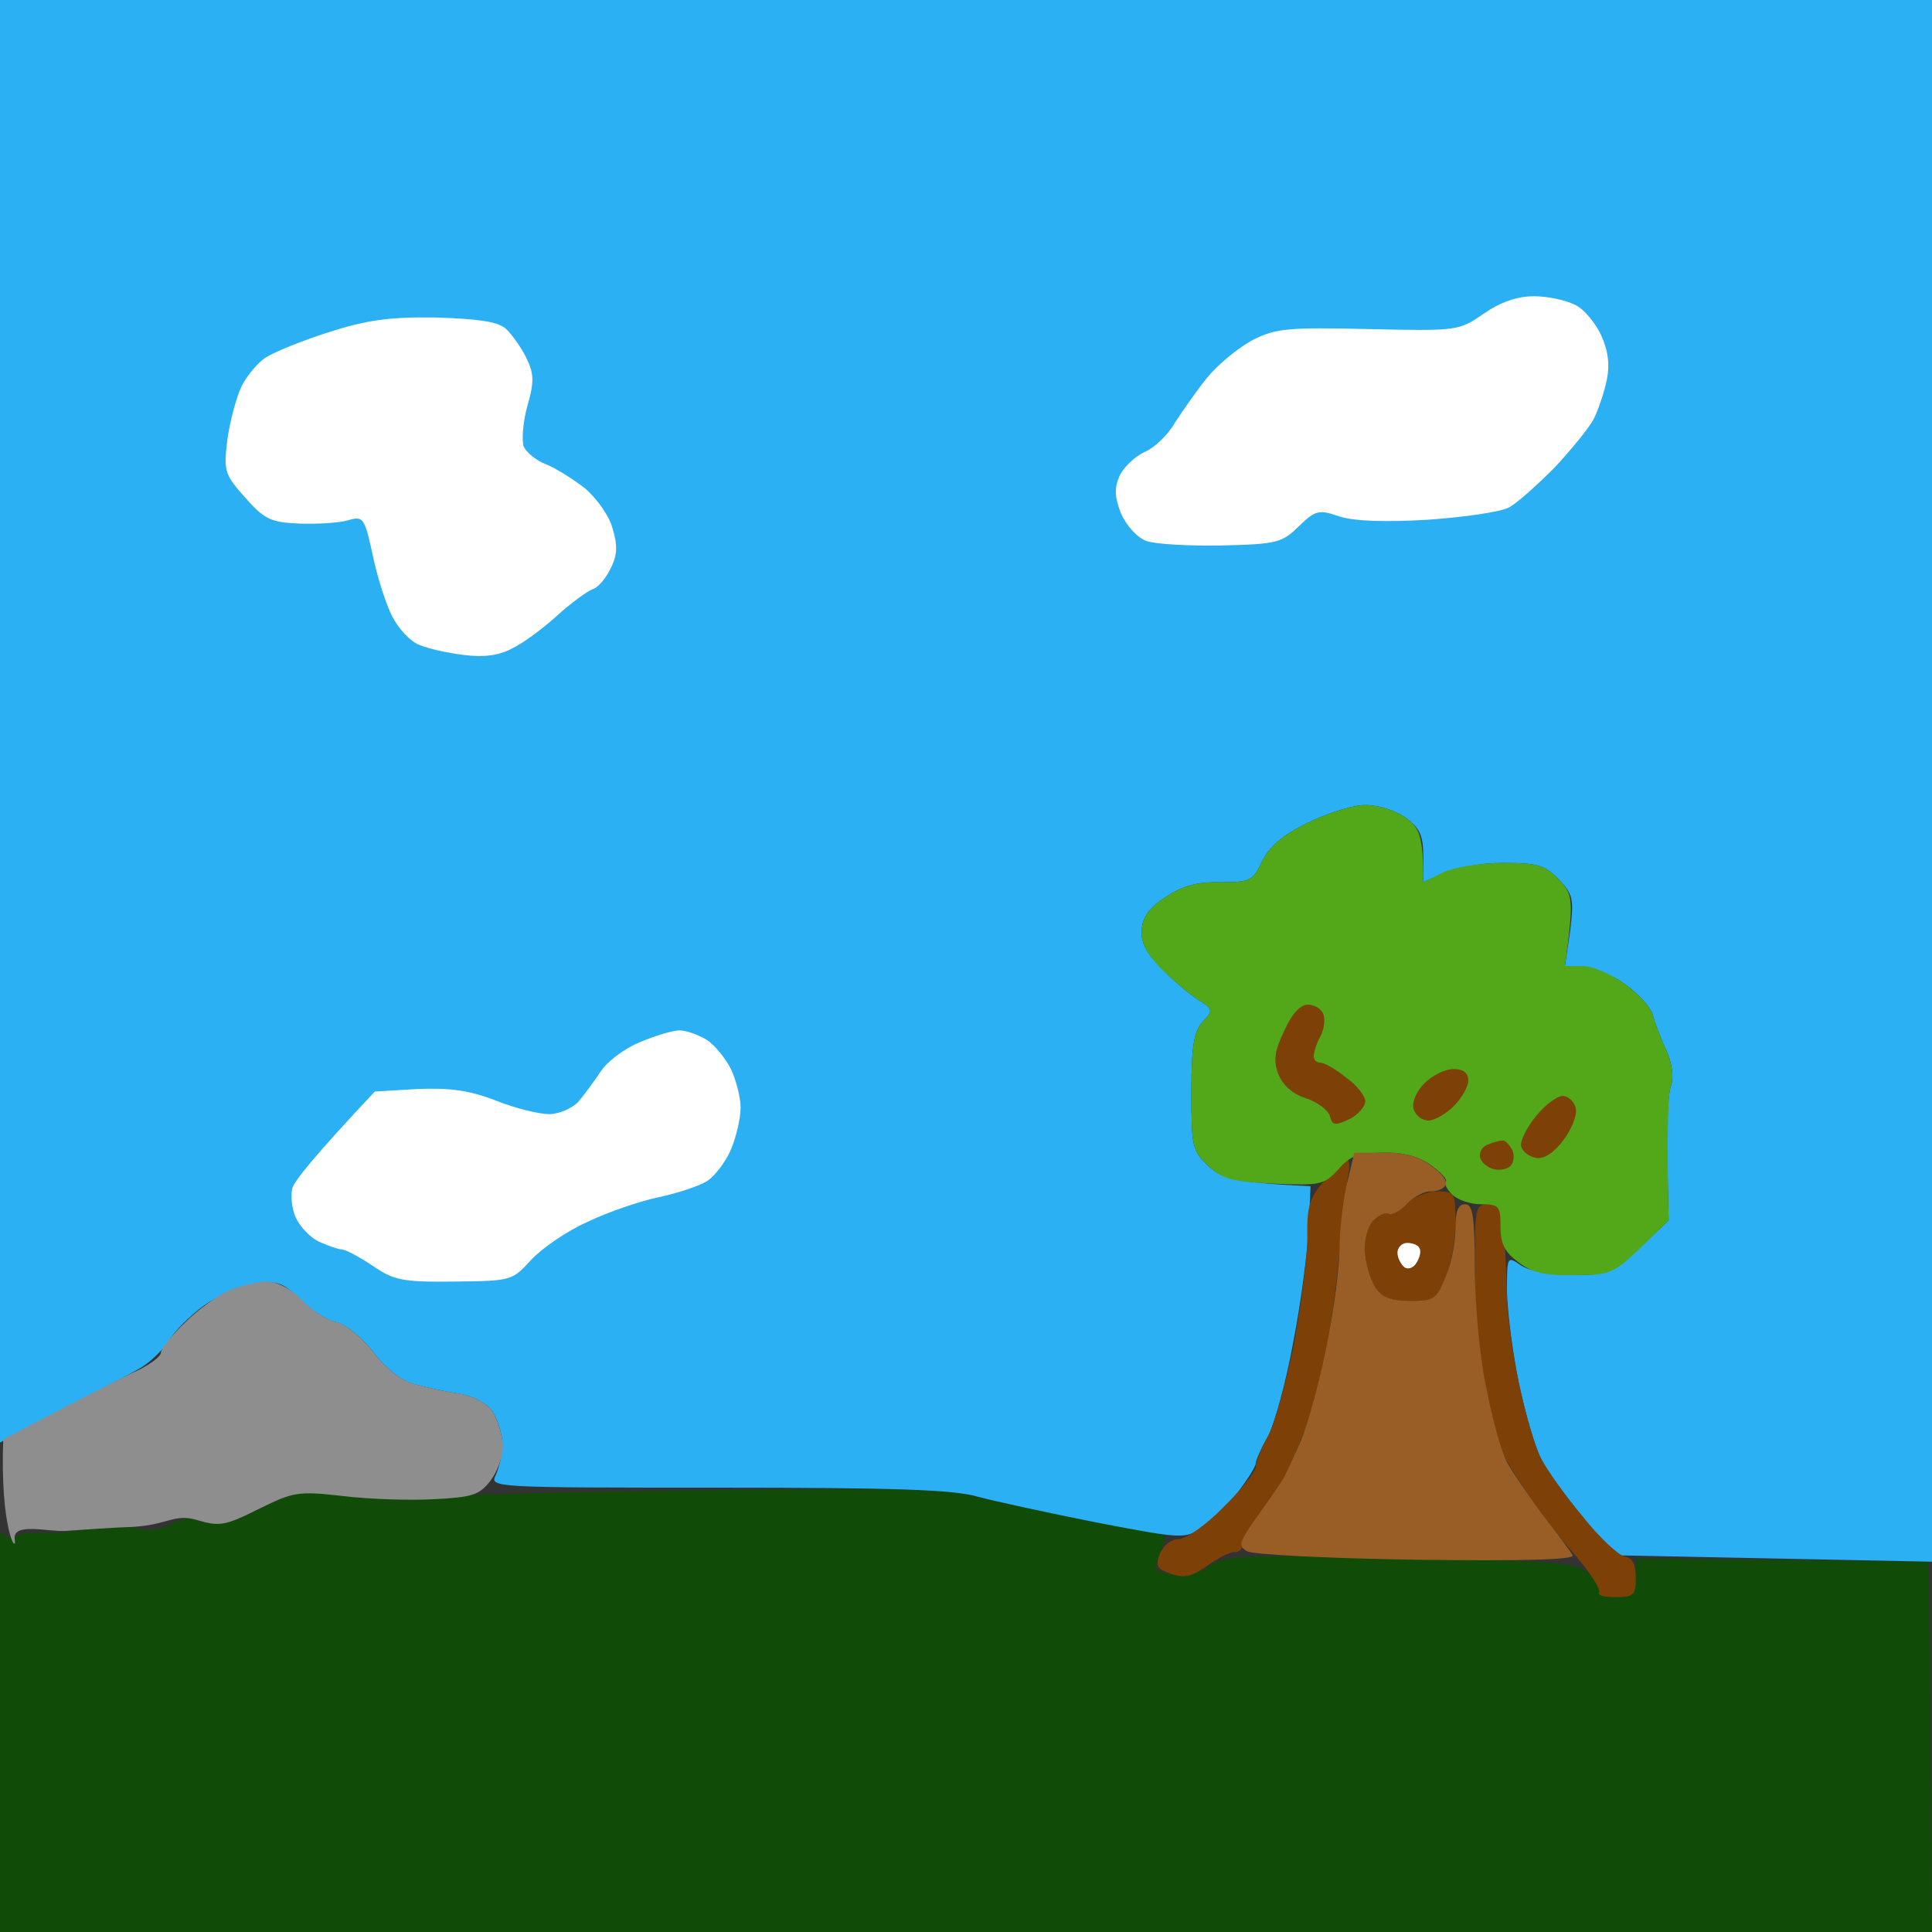 <svg version="1.2" xmlns="http://www.w3.org/2000/svg" viewBox="0 0 300 300" width="300" height="300">
	<rect x="0" y="0" width="300" height="300" fill="#333333" stroke="none"/>
	<title>Novo Projeto</title>
	<style>
		.s0 { fill: #104b07 } 
		.s1 { fill: #2cb0f4 } 
		.s2 { fill: #7d4107 } 
		.s3 { fill: #8e8e8e } 
		.s4 { fill: #52a819 } 
		.s5 { fill: #995e25 } 
		.s6 { fill: #ffffff } 
	</style>
	<g id="Background">
		<path id="Path 0" class="s0" d="m53.3 232.2c4 0.5 10.1 0.6 13.7 0.3 3.6-0.4 22.9-0.9 43-1.1 29.9-0.4 37.4-0.2 41.5 1 2.8 0.7 10.5 2.3 17.3 3.5 6.7 1.2 12.2 2.3 12.2 2.6 0 0.3-0.4 1.6-1 3-0.9 2.3-0.7 2.5 2 3 1.9 0.3 4-0.1 5.8-1.3 2.5-1.7 4.7-1.8 29.8-1.3 25.4 0.6 27.3 0.7 29.3 2.6 1.1 1.1 1.8 2.3 1.6 2.7-0.3 0.5 0.8 0.8 2.5 0.8 2.7 0 3-0.3 3-6l45.5 0.5 0.5 57.5h-300v-62l2.3 1.1c0-1.6 4.7-0.9 7.5-1.1 2.7-0.3 9-1.5 10.7-0.9 5.3 1.8 6.5-2.1 10-1.1 3.7 1.1 4.5 0.9 9.8-1.7 5.5-2.8 6.2-2.9 13-2.1z"/>
		<path id="Path 1" class="s1" d="m0 0h300v242.5l-49.4-1-4.9-6c-2.7-3.3-5.6-7.3-6.4-9-0.9-1.7-2.4-6.8-3.4-11.5-1-4.7-1.8-11.1-1.9-14.3 0-5.7 0-5.7 2.2-4.2 1.4 0.9 4.6 1.5 8.2 1.5 5.5 0 6.1-0.2 14.7-8.5l-0.2-9.5c-0.1-5.2 0.1-10.4 0.6-11.5 0.4-1.2 0.2-3.3-0.8-5.5-0.9-1.9-1.8-4.4-2.1-5.5-0.3-1.1-2.2-3.2-4.3-4.7-2.1-1.5-5-2.8-9.3-2.8l0.8-5.4c0.6-5 0.5-5.7-1.8-8.1-2.2-2.2-3.3-2.5-8.7-2.5-3.6 0-7.6 0.7-12.3 3v-4c0-3.2-0.5-4.4-2.7-6-1.7-1.2-4.3-2-6.3-2-1.9 0-6 1.3-9 2.8-3.9 1.9-5.9 3.7-7 5.9-1.4 3-1.8 3.3-6.5 3.3-3.6-0.1-6 0.6-8.5 2.3-2.4 1.5-3.6 3.1-3.7 5-0.2 1.9 0.6 3.6 3 6 1.7 1.8 4.3 4 5.7 4.9 2.4 1.5 2.4 1.7 0.8 3.4-1.4 1.5-1.8 3.8-1.8 10.9 0 8.4 0.1 9.2 2.6 11.5 2.1 2 3.8 2.6 15.9 3.2l-0.3 6.7c-0.2 3.6-1.2 11.5-2.4 17.6-1.1 6.1-2.9 12.6-3.9 14.5-1.1 1.9-1.9 3.8-1.9 4.2 0 0.5-1.2 2.4-2.7 4.4-1.6 2-4 4.5-5.5 5.5-2.8 1.9-3 1.9-16.6-0.7-7.5-1.5-15.8-3.3-18.4-4-3.7-1.1-13-1.4-40.3-1.4-35.2 0-35.5 0-34.5-2 0.5-1.1 1-3.2 1-4.8 0-1.5-0.7-3.7-1.5-5-0.9-1.3-2.9-2.4-5.3-2.8-2-0.3-5.2-1-7-1.5-1.9-0.5-4.4-2.5-6.2-4.9-1.7-2.2-4.2-4.3-5.8-4.7-1.5-0.3-4.1-2-5.7-3.6-2.6-2.6-3.5-2.9-7-2.3-2.2 0.3-5.7 1.8-7.8 3.3-2.2 1.6-4.6 4-5.5 5.5-1 1.5-3.1 3.6-4.9 4.5-1.7 1-7.3 3.9-21.3 11.3v-112z"/>
		<path id="Path 2" class="s2" d="m209.2 180.1c0.3-0.1 0.4 0.9 0.2 2.2-0.3 1.2-0.9 6.7-1.4 12.2-0.5 5.5-1.6 13.4-2.5 17.5-0.9 4.1-2.5 9.4-3.6 11.8-1 2.3-1.9 4.4-1.9 4.7 0 0.3-1.7 2.8-3.7 5.6-2.1 2.8-3.7 5.5-3.5 6 0.1 0.5-0.4 0.9-1 0.9-0.7-0.1-2.6 0.9-4.3 2.1-2.4 1.7-3.6 2-5.6 1.3-2.3-0.8-2.5-1.2-1.8-3.1 0.5-1.3 1.8-2.3 2.9-2.3 1.1 0 4.3-2.2 7-5 2.8-2.7 5-5.6 5-6.2 0-0.7 0.8-2.9 1.9-4.8 1-1.9 2.8-8.3 4-14.2 1.1-6 2.1-13.4 2.1-16.5-0.1-4.9 0.3-6.3 2.7-9 1.5-1.7 3.1-3.2 3.5-3.2zm13.9 4.9c2.8 0 2.9 0.2 2.9 4.8 0 2.6-0.6 6.4-1.5 8.5-1.4 3.4-1.8 3.7-5.5 3.7-3 0-4.4-0.5-5.5-2.2-0.8-1.3-1.5-3.9-1.6-5.8 0-2 0.7-4 1.6-4.7 0.8-0.7 1.8-1.1 2.3-0.8 0.4 0.2 1.6-0.4 2.6-1.5 1-1.1 3.2-2 4.7-2zm8 2c1.8 0 2.2 0.7 2.5 5.3 0.2 2.8 0.4 7.2 0.4 9.7 0.1 2.5 0.9 8.3 1.9 13 1 4.7 2.5 9.8 3.4 11.5 0.9 1.7 3.7 5.7 6.4 8.9 2.6 3.3 5.6 6.1 6.6 6.3 1.2 0.2 1.7 1.2 1.7 3.3 0 2.7-0.3 3-3.2 3-1.7 0-2.8-0.3-2.5-0.7 0.3-0.5-1.3-3-3.7-5.8-2.4-2.7-6-7.5-8-10.5-2.1-3-3.9-6.4-4.2-7.5-0.2-1.1-1.1-5.3-1.9-9.2-0.8-4-1.5-11.8-1.5-17.3 0-9.5 0.1-10 2.1-10z"/>
		<path id="Path 3" class="s3" d="m41.3 199c1.7 0 3.7 1 5.5 2.8 1.5 1.6 3.9 3.2 5.5 3.5 1.5 0.4 4 2.5 5.7 4.7 1.8 2.4 4.3 4.4 6.3 4.9 1.7 0.5 4.9 1.2 7 1.5 2.3 0.4 4.3 1.5 5.2 2.8 0.8 1.3 1.5 3.6 1.6 5.3 0 1.7-0.9 4.1-2 5.5-1.7 2.2-2.9 2.5-8.8 2.8-3.7 0.2-10.1 0-14.1-0.5-7-0.8-7.7-0.6-13 2-5.2 2.6-6.1 2.8-9.7 1.7-3.5-1-4.4 0.8-10 1.1-3 0.1-7.2 0.4-10 0.6-2.7 0.3-8.7-1.5-8.2 1.4 0.3 2.3-2.3-1.7-1.8-15.6l9-4.7c5-2.6 10.5-5.4 12.3-6.2 1.7-0.9 3.2-2 3.2-2.6 0-0.6 1.7-2.7 3.8-4.7 2-2 5.1-4.2 6.7-4.9 1.6-0.7 4.2-1.3 5.8-1.4z"/>
		<path id="Path 4" class="s4" d="m212 125c2 0 4.6 0.8 6.3 2 2.2 1.6 2.7 2.8 2.7 10l3-1.5c1.7-0.8 5.7-1.5 9.3-1.5 5.4 0 6.5 0.3 8.7 2.5 2.3 2.4 2.4 3.1 1 13.5h2.8c1.5 0 4.4 1.3 6.5 2.8 2.1 1.5 4 3.6 4.3 4.7 0.3 1.1 1.2 3.6 2.1 5.5 1 2.2 1.2 4.3 0.8 5.5-0.5 1.1-0.7 6.3-0.4 21l-4.4 4.3c-4.2 4-4.8 4.2-10.3 4.2-4.4 0.1-6.6-0.4-8.6-2-2.1-1.5-2.8-2.8-2.8-5.5 0-3.2-0.2-3.5-3-3.5-1.7 0-3.7-0.7-4.5-1.5-0.8-0.8-1.3-1.7-1-2 0.3-0.3-0.7-1.4-2.2-2.5-1.9-1.4-4.3-2.1-7.5-2-3.9 0-5.2 0.5-7 2.6-2.2 2.4-2.8 2.5-10 2.2-6.5-0.3-8-0.7-10.2-2.8-2.5-2.3-2.6-3.1-2.6-11.5 0-7.1 0.4-9.4 1.8-10.9 1.6-1.7 1.6-1.9-0.8-3.4-1.4-0.9-4-3.1-5.8-4.9-2.3-2.4-3.1-4.1-2.9-6 0.1-1.9 1.3-3.5 3.7-5 2.5-1.7 4.9-2.4 8.5-2.3 4.7 0 5.1-0.3 6.5-3.3 1.1-2.2 3.1-4 7-5.9 3-1.5 7.1-2.8 9-2.8z"/>
		<path id="Path 5" class="s5" d="m210.3 179h4.6c3.1-0.1 5.5 0.6 7.3 2 1.6 1.1 2.6 2.4 2.3 3-0.3 0.6-1.3 1-2.3 1-0.9-0.1-2.6 0.8-3.7 1.9-1.1 1.2-2.3 1.8-2.8 1.6-0.4-0.3-1.4 0.1-2.2 0.8-0.9 0.7-1.6 2.7-1.6 4.7 0.1 1.9 0.8 4.5 1.6 5.8 1.1 1.7 2.5 2.2 5.5 2.2 3.7 0 4.1-0.3 5.5-3.8 0.9-2 1.5-5.4 1.5-7.5 0-2.6 0.4-3.7 1.5-3.7 1.2 0 1.5 1.8 1.5 10.3 0.1 5.8 0.8 13.9 1.9 18.7 0.9 4.7 2.3 9.6 3.1 11 0.7 1.4 3.2 5 5.4 8 2.3 3 4.5 5.9 4.8 6.5 0.4 0.7-7.8 0.9-24 0.7-13.6-0.2-25.5-0.8-26.5-1.3-1.5-0.8-1.4-1.3 1.5-5.4 1.8-2.5 3.6-5.1 4-5.8 0.4-0.6 1.6-3.3 2.8-6 1.1-2.6 2.9-9.2 4-14.7 1.1-5.5 2-12.3 2-15 0-2.8 0.5-7.3 1.1-10z"/>
		<path id="Path 6" class="s6" d="m238.2 46c2.1 0 4.9 0.6 6.3 1.3 1.4 0.6 3.2 2.8 4.1 4.7 1.1 2.4 1.4 4.6 0.9 7-0.4 1.9-1.3 4.6-2 6-0.7 1.4-3.5 4.8-6.1 7.6-2.7 2.7-5.9 5.6-7.1 6.2-1.3 0.7-6.9 1.5-12.5 1.9q-10.3 0.6-13.8-0.5c-3.2-1.1-3.7-1-6.3 1.5-2.6 2.6-3.5 2.8-12 3-5.1 0.1-10.3-0.2-11.7-0.7-1.4-0.5-3.1-2.4-3.9-4.2-1-2.5-1.1-3.9-0.3-5.8 0.6-1.4 2.4-3.1 3.9-3.8 1.5-0.6 3.7-2.7 4.7-4.5 1.1-1.7 3.3-4.9 5-7 1.7-2.1 4.9-4.7 7.1-5.9 3.6-1.8 5.4-2 18-1.7 13.8 0.3 14 0.3 17.9-2.4 2.6-1.8 5.2-2.7 7.8-2.7zm-170.6 3.3c6.4 0.2 9.6 0.6 10.9 1.7 0.9 0.8 2.4 2.9 3.2 4.5 1.2 2.5 1.3 3.7 0.2 7.5-0.7 2.5-0.9 5.3-0.6 6.3 0.4 0.9 1.9 2.2 3.5 2.8 1.5 0.6 4.2 2.3 6 3.7 1.8 1.5 3.8 4.3 4.3 6.2 0.8 2.6 0.8 4.2-0.3 6.3-0.7 1.5-2 3-2.8 3.2-0.8 0.3-3.3 2.1-5.5 4.1-2.2 2-5.3 4.3-7 5.1-2 1.1-4.5 1.4-7.5 1-2.5-0.3-5.6-1-7-1.6-1.4-0.6-3.2-2.6-4.1-4.4-0.9-1.7-2.3-6-3-9.4-1.3-6-1.5-6.2-3.9-5.5-1.4 0.4-4.7 0.6-7.5 0.5-4.4-0.2-5.4-0.6-8.4-4-3.2-3.6-3.4-4.1-2.8-9 0.4-2.9 1.4-6.6 2.2-8.3 0.8-1.6 2.5-3.7 3.8-4.5 1.2-0.8 5.6-2.6 9.7-3.9 5.9-1.9 9.4-2.4 16.6-2.3zm37.9 110.7c1.1 0 3 0.7 4.3 1.5 1.2 0.8 2.9 2.9 3.7 4.5 0.8 1.7 1.5 4.4 1.5 6 0 1.7-0.7 4.6-1.5 6.5-0.8 1.9-2.5 4.1-3.7 4.9-1.3 0.8-4.7 1.9-7.5 2.5-2.9 0.6-7.9 2.3-11 3.8-3.2 1.4-7.1 4.1-8.8 5.9-3 3.3-3.1 3.3-12 3.4-8 0.1-9.4-0.2-12.7-2.5-2.1-1.4-4.2-2.5-4.8-2.5-0.5 0-2.1-0.6-3.5-1.2-1.4-0.7-3-2.4-3.6-3.8-0.6-1.4-0.8-3.4-0.5-4.5 0.3-1.1 3.3-4.9 12.8-15l6.6-0.4c5.1-0.2 8.1 0.2 12.2 1.8 3 1.2 6.7 2.1 8.3 2.1 1.5 0 3.5-0.9 4.5-1.9 0.9-1.1 2.4-3.1 3.4-4.6 0.9-1.5 3.6-3.6 6-4.6 2.3-1 5.2-1.9 6.3-1.9zm113 33c0.8 0 1.7 0.3 1.9 0.8 0.3 0.4 0.1 1.4-0.4 2.2-0.4 0.8-1.3 1.2-1.9 0.8-0.6-0.5-1.1-1.5-1.1-2.3 0-0.8 0.7-1.5 1.5-1.5z"/>
		<path id="Path 7" class="s2" d="m203.1 156c1.1 0 2.1 0.7 2.4 1.5 0.3 0.8 0.1 2.4-0.5 3.5-0.6 1.1-1 2.4-1 3 0 0.6 0.4 1 1 1 0.6 0 2.4 1 4 2.3 1.7 1.2 3 2.9 3 3.7 0 0.8-1.1 2.1-2.5 2.8-2.2 1-2.6 1-3-0.5-0.3-1-2-2.2-3.8-2.8-2-0.6-3.5-2-4.2-3.7-0.8-2.1-0.6-3.6 0.9-6.7 1.2-2.7 2.5-4.1 3.7-4.1zm22.6 10q2.3 0 2.3 1.8c0 0.9-1 2.7-2.3 4-1.2 1.2-3 2.2-3.9 2.2-1 0-2-0.8-2.3-1.8-0.3-1 0.4-2.7 1.7-4 1.2-1.2 3.2-2.2 4.5-2.2zm17.2 4.2c0.9 0.2 1.7 1.1 1.8 2 0.2 1-0.7 3.2-1.9 4.8-1.5 2-3 3-4.3 2.8-1.1-0.2-2.1-1-2.3-1.8-0.2-0.8 0.9-3 2.4-4.8 1.5-1.8 3.4-3.2 4.3-3zm-9.6 6.9c0.4-0.1 1 0.6 1.5 1.4 0.4 0.9 0.3 2-0.3 2.6-0.6 0.5-1.8 0.7-2.7 0.4-1-0.3-1.9-1.1-2-1.9-0.1-0.8 0.5-1.7 1.3-1.9 0.7-0.3 1.7-0.6 2.2-0.6z"/>
	</g>
</svg>